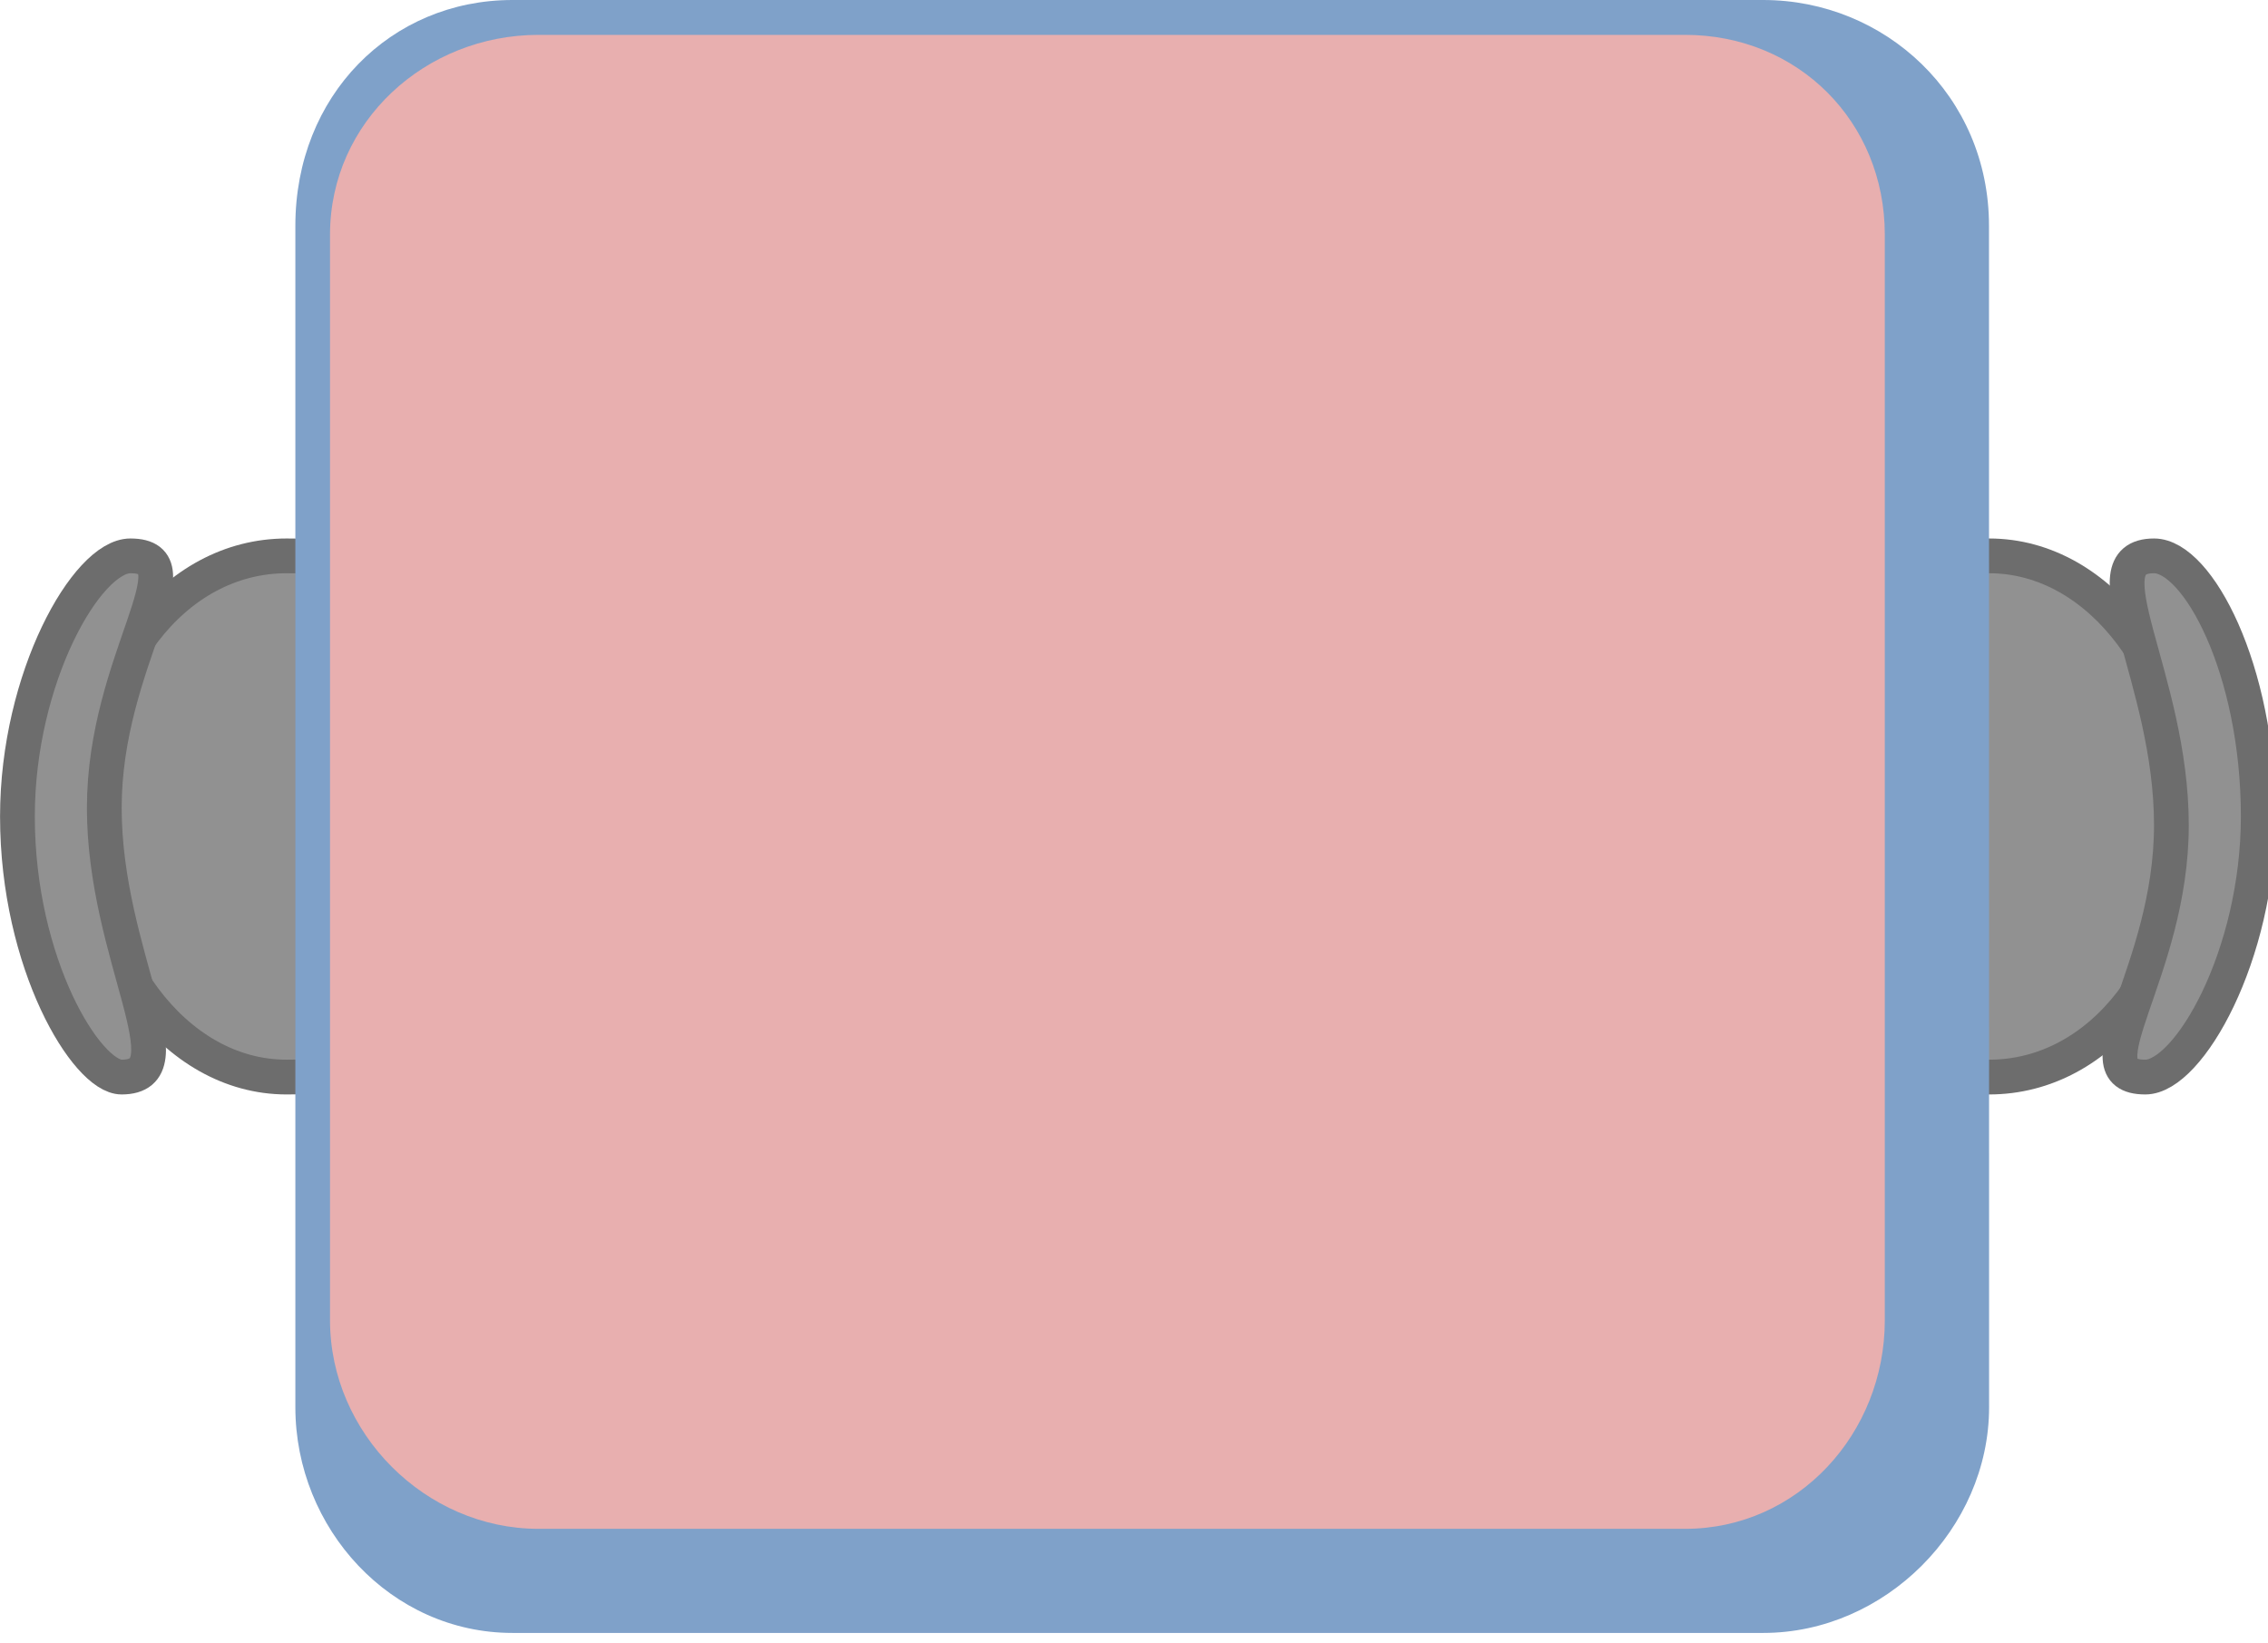 <?xml version="1.0" encoding="UTF-8" standalone="no"?>
<svg
   xmlns:dc="http://purl.org/dc/elements/1.1/"
   xmlns:cc="http://creativecommons.org/ns#"
   xmlns:rdf="http://www.w3.org/1999/02/22-rdf-syntax-ns#"
   xmlns:svg="http://www.w3.org/2000/svg"
   xmlns="http://www.w3.org/2000/svg"
   xmlns:sodipodi="http://sodipodi.sourceforge.net/DTD/sodipodi-0.dtd"
   xmlns:inkscape="http://www.inkscape.org/namespaces/inkscape"
   version="1.0"
   width="23.029mm"
   height="16.679mm"
   id="svg2"
   inkscape:version="0.91 r13725"
   viewBox="0 0 23.029 16.679"
   sodipodi:docname="MesaCuadrada2Hor_o.svg">
  <sodipodi:namedview
     pagecolor="#ffffff"
     bordercolor="#666666"
     borderopacity="1"
     objecttolerance="10"
     gridtolerance="10"
     guidetolerance="10"
     inkscape:pageopacity="0"
     inkscape:pageshadow="2"
     inkscape:window-width="640"
     inkscape:window-height="480"
     id="namedview31"
     inkscape:document-units="mm"
     showgrid="false"
     inkscape:zoom="3.993232"
     inkscape:cx="40.8"
     inkscape:cy="29.549999"
     inkscape:window-x="0"
     inkscape:window-y="0"
     inkscape:window-maximized="0"
     inkscape:current-layer="svg2" />
  <defs
     id="defs4">
    <pattern
       id="EMFhbasepattern"
       patternUnits="userSpaceOnUse"
       width="6"
       height="6"
       x="0"
       y="0" />
  </defs>
  <path
     style="fill:#6d4c29;fill-opacity:1;fill-rule:evenodd;stroke:none"
     d="m 19.932,6.791 0,-0.353 -2.028,0 0,0.353 2.028,0 0,0 z"
     id="path7"
     inkscape:connector-curvature="0" />
  <path
     style="fill:#6d4c29;fill-opacity:1;fill-rule:evenodd;stroke:none"
     d="m 19.932,9.878 0,-0.353 -2.028,0 0,0.353 2.028,0 0,0 z"
     id="path9"
     inkscape:connector-curvature="0" />
  <path
     style="fill:#6d4c29;fill-opacity:1;fill-rule:evenodd;stroke:none"
     d="m 20.108,8.555 2.646,0 0,-0.529 -2.646,0 0,0.529 0,0 z"
     id="path11"
     inkscape:connector-curvature="0" />
  <path
     style="fill:#919191;fill-opacity:1;fill-rule:evenodd;stroke:#6d6d6d;stroke-width:0.353px;stroke-linecap:butt;stroke-linejoin:miter;stroke-miterlimit:4;stroke-dasharray:none;stroke-opacity:1"
     d="m 20.197,5.644 c 1.147,0 2.028,1.235 2.028,2.646 0,1.499 -0.882,2.646 -2.028,2.646 -1.764,0 -1.676,-1.058 -1.676,-2.558 0,-1.499 -0.176,-2.734 1.676,-2.734 z"
     id="path13"
     inkscape:connector-curvature="0" />
  <path
     style="fill:#919191;fill-opacity:1;fill-rule:evenodd;stroke:#6d6d6d;stroke-width:0.353px;stroke-linecap:butt;stroke-linejoin:miter;stroke-miterlimit:4;stroke-dasharray:none;stroke-opacity:1"
     d="m 21.872,5.644 c 0.441,0 1.058,1.147 1.058,2.646 0,1.411 -0.706,2.646 -1.147,2.646 -0.706,0 0.265,-1.058 0.265,-2.558 0,-1.499 -0.882,-2.734 -0.176,-2.734 z"
     id="path15"
     inkscape:connector-curvature="0" />
  <path
     style="fill:#6d4c29;fill-opacity:1;fill-rule:evenodd;stroke:none"
     d="m 3.175,9.79 0,0.353 2.028,0 0,-0.353 -2.028,0 0,0 z"
     id="path17"
     inkscape:connector-curvature="0" />
  <path
     style="fill:#6d4c29;fill-opacity:1;fill-rule:evenodd;stroke:none"
     d="m 3.175,6.703 0,0.353 2.028,0 0,-0.353 -2.028,0 0,0 z"
     id="path19"
     inkscape:connector-curvature="0" />
  <path
     style="fill:#6d4c29;fill-opacity:1;fill-rule:evenodd;stroke:none"
     d="m 2.999,8.026 -2.646,0 0,0.529 2.646,0 0,-0.529 0,0 z"
     id="path21"
     inkscape:connector-curvature="0" />
  <path
     style="fill:#919191;fill-opacity:1;fill-rule:evenodd;stroke:#6d6d6d;stroke-width:0.353px;stroke-linecap:butt;stroke-linejoin:miter;stroke-miterlimit:4;stroke-dasharray:none;stroke-opacity:1"
     d="m 2.91,10.936 c -1.147,0 -2.028,-1.235 -2.028,-2.646 0,-1.499 0.882,-2.646 2.028,-2.646 1.852,0 1.676,1.147 1.676,2.558 0,1.499 0.176,2.734 -1.676,2.734 z"
     id="path23"
     inkscape:connector-curvature="0" />
  <path
     style="fill:#919191;fill-opacity:1;fill-rule:evenodd;stroke:#6d6d6d;stroke-width:0.353px;stroke-linecap:butt;stroke-linejoin:miter;stroke-miterlimit:4;stroke-dasharray:none;stroke-opacity:1"
     d="m 1.235,10.936 c -0.353,0 -1.058,-1.147 -1.058,-2.646 0,-1.411 0.706,-2.646 1.147,-2.646 0.706,0 -0.265,1.058 -0.265,2.558 0,1.499 0.882,2.734 0.176,2.734 z"
     id="path25"
     inkscape:connector-curvature="0" />
  <path
     style="fill:#7fa1c9;fill-opacity:1;fill-rule:evenodd;stroke:none"
     d="m 20.197,14.287 c 0,1.235 -1.058,2.293 -2.293,2.293 -12.7,0 -12.7,0 -12.7,0 -1.235,0 -2.205,-1.058 -2.205,-2.293 0,-11.994 0,-11.994 0,-11.994 C 2.999,0.97 3.969,0 5.203,0 17.903,0 17.903,0 17.903,0 c 1.235,0 2.293,0.97 2.293,2.293 z"
     id="path27"
     inkscape:connector-curvature="0" />
  <path
     style="fill:#e8afaf;fill-opacity:1;fill-rule:evenodd;stroke:none"
     d="m 19.138,13.406 c 0,1.147 -0.882,2.117 -2.028,2.117 -11.642,0 -11.642,0 -11.642,0 -1.147,0 -2.117,-0.97 -2.117,-2.117 0,-11.024 0,-11.024 0,-11.024 0,-1.147 0.97,-2.028 2.117,-2.028 11.642,0 11.642,0 11.642,0 1.147,0 2.028,0.882 2.028,2.028 z"
     id="path29"
     inkscape:connector-curvature="0" />
</svg>
